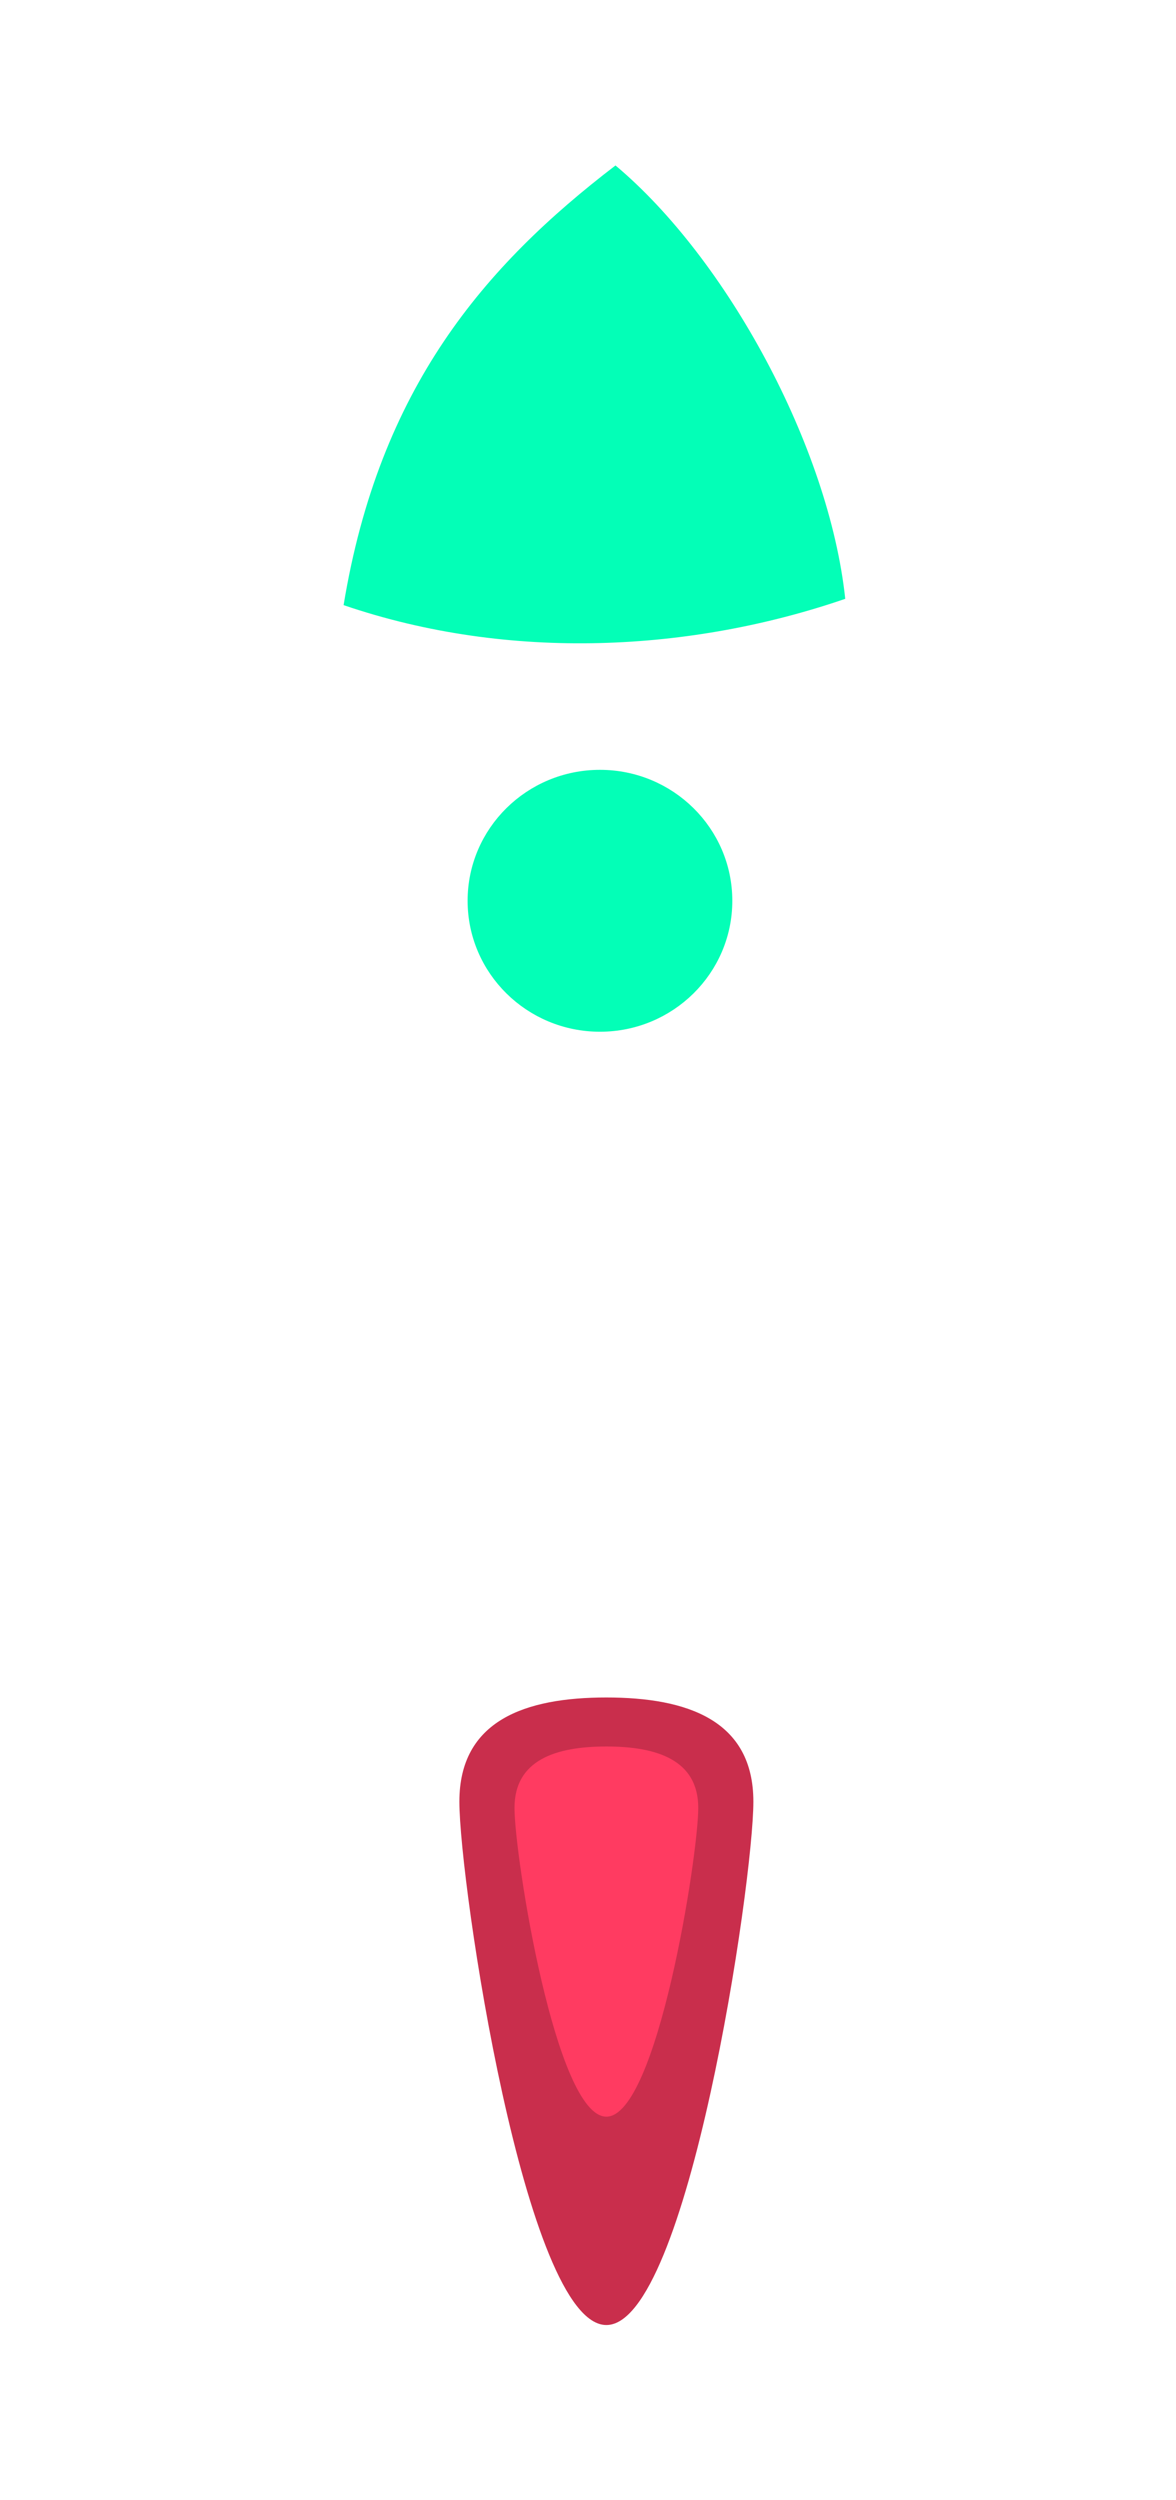 <?xml version="1.0" encoding="UTF-8"?>
<svg width="64px" height="136px" viewBox="0 0 64 136" version="1.1" xmlns="http://www.w3.org/2000/svg" xmlns:xlink="http://www.w3.org/1999/xlink">
    <!-- Generator: Sketch 52.6 (67491) - http://www.bohemiancoding.com/sketch -->
    <title>rocket</title>
    <desc>Created with Sketch.</desc>
    <defs>
        <filter x="-46.9%" y="-19.5%" width="193.9%" height="139.0%" filterUnits="objectBoundingBox" id="filter-1">
            <feOffset dx="0" dy="2" in="SourceAlpha" result="shadowOffsetOuter1"></feOffset>
            <feGaussianBlur stdDeviation="5" in="shadowOffsetOuter1" result="shadowBlurOuter1"></feGaussianBlur>
            <feColorMatrix values="0 0 0 0 0   0 0 0 0 0   0 0 0 0 0  0 0 0 0.13 0" type="matrix" in="shadowBlurOuter1" result="shadowMatrixOuter1"></feColorMatrix>
            <feMerge>
                <feMergeNode in="shadowMatrixOuter1"></feMergeNode>
                <feMergeNode in="SourceGraphic"></feMergeNode>
            </feMerge>
        </filter>
    </defs>
    <g id="Page-1" stroke="none" stroke-width="1" fill="none" fill-rule="evenodd">
        <g id="00_01_superluminar_home_footer" transform="translate(-244, -375)" fill-rule="nonzero">
            <g id="footer" transform="translate(166, 382)">
                <g id="rocket" filter="url(#filter-1)" transform="translate(86, 0)">
                    <g id="Group-3-Copy" transform="translate(24.5, 46.5) rotate(-360) translate(-24.5, -46.5) ">
                        <path d="M35.814,56.942 C30.094,59.53 26.927,68.301 26.937,74.277 C26.947,80.253 28.205,90.137 28.972,91.075 C29.484,91.701 30.699,91.726 32.617,91.15 C31.303,86.282 31.652,81.671 33.662,77.316 C35.673,72.961 39.902,69.753 46.349,67.691 C43.139,58.8 39.627,55.218 35.814,56.942 Z" id="Path-51" fill="#FFFFFF" transform="translate(36.643, 74.043) scale(-1, 1) rotate(-8) translate(-36.643, -74.043) "></path>
                        <path d="M11.431,57.034 C5.711,59.621 2.544,68.392 2.554,74.368 C2.564,80.345 3.822,90.228 4.589,91.166 C5.101,91.792 6.316,91.817 8.234,91.241 C6.92,86.373 7.269,81.762 9.279,77.407 C11.29,73.052 15.519,69.844 21.966,67.782 C18.756,58.892 15.244,55.309 11.431,57.034 Z" id="Path-51" fill="#FFFFFF" transform="translate(12.26, 74.134) rotate(-8) translate(-12.26, -74.134) "></path>
                        <path d="M33,78.913 C34.673,66.579 49.869,20.23 25.145,0.299 C-1.925,20.23 13.374,66.363 16.236,78.913 C23.474,78.264 25.848,78.264 33,78.913 Z" id="Oval" fill="#FFFFFF"></path>
                        <path d="M38,23.573 C37.114,15.276 31.529,5.053 25.496,-4.12203605e-11 C18.362,5.458 12.643,12.102 10.699,23.916 C19.779,27.016 29.673,26.434 38,23.573 Z" id="Oval" fill="#03FFB7"></path>
                    </g>
                    <ellipse id="Oval" stroke="#03FFB7" stroke-width="1.4" fill="#03FFB7" cx="24.651" cy="39.998" rx="6.503" ry="6.423"></ellipse>
                    <path d="M25,117.47 C29.418,117.47 33,93.418 33,89 C33,84.582 29.418,83.334 25,83.334 C20.582,83.334 17,84.582 17,89 C17,93.418 20.582,117.47 25,117.47 Z" id="Oval" fill="#C92E4C"></path>
                    <path d="M25,106.136 C27.761,106.136 30,91.948 30,89.342 C30,86.736 27.761,86 25,86 C22.239,86 20,86.736 20,89.342 C20,91.948 22.239,106.136 25,106.136 Z" id="Oval" fill="#FF3B61"></path>
                </g>
            </g>
        </g>
    </g>
</svg>